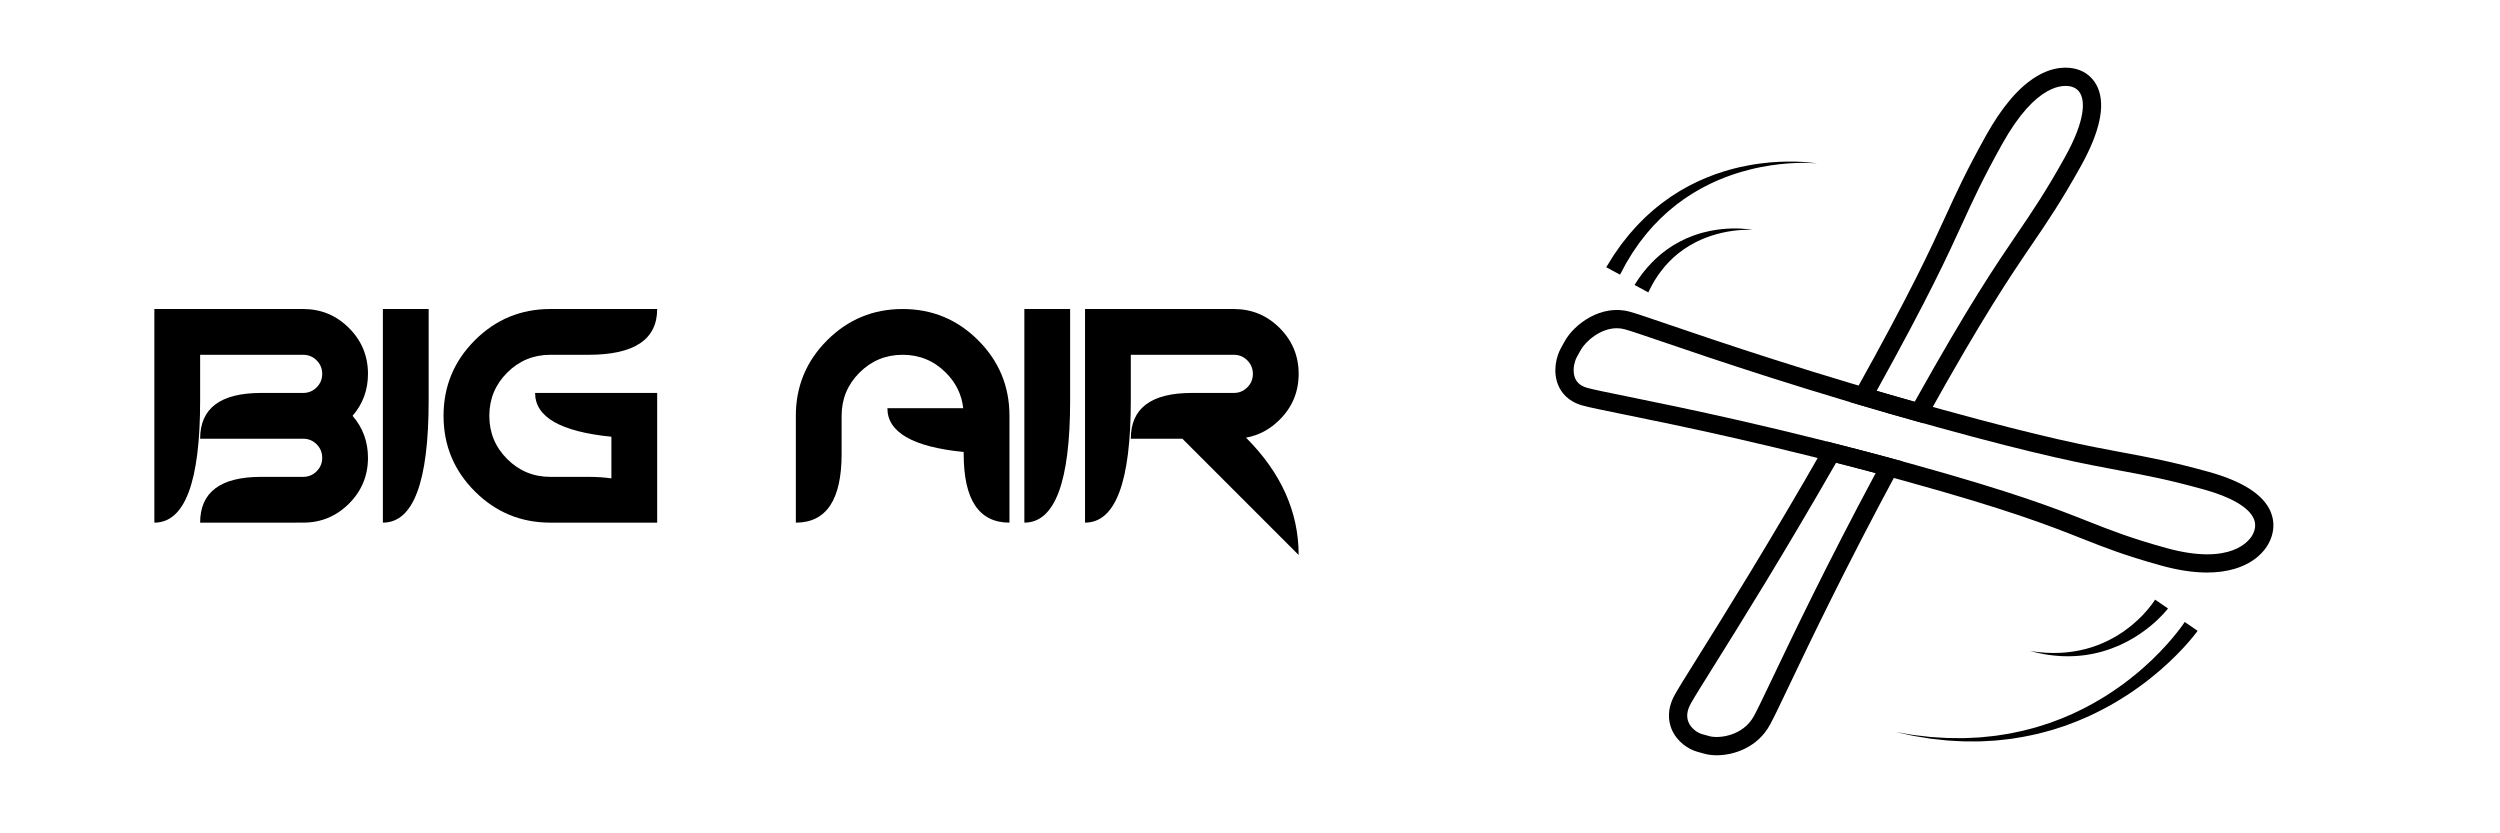 <?xml version="1.0" encoding="iso-8859-1"?>
<!-- Generator: Adobe Illustrator 19.1.0, SVG Export Plug-In . SVG Version: 6.00 Build 0)  -->
<svg version="1.1" id="Calque_2" xmlns="http://www.w3.org/2000/svg" xmlns:xlink="http://www.w3.org/1999/xlink" x="0px" y="0px"
	 viewBox="0 0 1200 400" style="enable-background:new 0 0 1200 400;" xml:space="preserve">
<g>
	<g>
		<g>
			<defs>
				<rect id="SVGID_1_" x="734.946" y="13.546" width="367.907" height="367.907"/>
			</defs>
			<clipPath id="SVGID_2_">
				<use xlink:href="#SVGID_1_"  style="overflow:visible;"/>
			</clipPath>
			<g style="clip-path:url(#SVGID_2_);">
				<defs>
					<rect id="SVGID_3_" x="734.946" y="13.546" width="367.907" height="367.907"/>
				</defs>
				<clipPath id="SVGID_4_">
					<use xlink:href="#SVGID_3_"  style="overflow:visible;"/>
				</clipPath>
				<path style="clip-path:url(#SVGID_4_);" d="M923.329,203.199l-3.346-0.942c-9.031-2.542-18.098-5.157-26.951-7.772l-5.252-1.551
					l2.996-5.382c26.816-48.186,35.883-68.008,43.169-83.935c5.265-11.507,9.811-21.445,19.376-38.633
					c7.591-13.641,15.699-23.141,24.098-28.236c8.788-5.33,15.854-4.538,19.281-3.589c4.742,1.311,8.405,4.549,10.318,9.117
					c3.603,8.603,0.846,21.2-8.192,37.44c-9.422,16.93-15.869,26.406-23.334,37.378c-10.421,15.317-23.391,34.382-50.267,82.674
					L923.329,203.199z M900.768,187.621c6.036,1.766,12.15,3.525,18.26,5.256c26.077-46.709,38.886-65.533,49.215-80.716
					c7.346-10.798,13.691-20.123,22.922-36.711c10.049-18.055,9.179-26.414,7.765-29.789c-1.091-2.606-3.086-3.642-4.566-4.051
					c-3.658-1.012-16.881-2.01-33.381,27.638c-9.396,16.885-13.876,26.678-19.063,38.017
					C934.785,122.86,925.957,142.159,900.768,187.621"/>
				<path style="clip-path:url(#SVGID_4_);" d="M824.032,362.527c-2.178,0-4.181-0.257-5.875-0.726l-3.441-0.951
					c-4.068-1.125-9.735-4.63-12.32-10.805c-1.511-3.609-2.472-9.422,1.533-16.619c1.785-3.207,5.532-9.202,11.203-18.276
					c12.678-20.283,33.897-54.232,60.254-100.318l1.656-2.895l3.232,0.823c9.168,2.335,18.482,4.784,27.682,7.279l5.333,1.446
					l-2.621,4.865c-25.194,46.766-41.986,81.981-52.018,103.021c-4.466,9.368-7.418,15.556-9.216,18.788
					C843.601,358.641,832.497,362.527,824.032,362.527 M881.338,222.082c-25.672,44.763-46.325,77.804-58.769,97.715
					c-5.399,8.638-9.3,14.88-10.978,17.893c-1.841,3.308-2.213,6.325-1.106,8.967c1.277,3.05,4.301,5.114,6.57,5.742l3.441,0.952
					c4.686,1.298,16.112-0.176,21.278-9.458c1.664-2.99,4.725-9.41,8.962-18.297c9.716-20.376,25.749-54.001,49.595-98.533
					C894.002,225.367,887.642,223.7,881.338,222.082"/>
				<path style="clip-path:url(#SVGID_4_);" d="M1059.393,274.816c-6.592,0-13.932-1.111-21.954-3.33
					c-17.571-4.86-27.148-8.646-38.237-13.029c-15.417-6.095-34.605-13.68-84.542-27.492
					c-62.048-17.163-109.714-26.859-135.322-32.068c-9.867-2.007-16.385-3.333-19.75-4.263c-7.066-1.955-10.221-6.358-11.624-9.708
					c-2.743-6.549-0.998-13.756,1.33-17.938l1.851-3.324c4.405-7.917,17.346-17.852,31.129-14.044
					c3.345,0.926,9.471,3.018,18.743,6.185c24.094,8.229,68.942,23.544,131.009,40.711c49.849,13.788,70.782,17.682,87.603,20.812
					c12.17,2.263,22.68,4.219,40.496,9.146c16.337,4.519,26.366,10.979,29.809,19.2c2.068,4.938,1.666,10.424-1.13,15.448
					c-1.774,3.188-6.241,8.975-16.228,11.929C1068.591,274.228,1064.19,274.816,1059.393,274.816 M776.08,157.55
					c-7.983,0-15.068,6.41-17.275,10.376l-1.851,3.324c-1.478,2.656-2.263,7.042-0.904,10.288c0.962,2.296,2.883,3.815,5.874,4.642
					c3.073,0.85,9.821,2.222,19.161,4.122c25.711,5.23,73.57,14.966,135.911,32.209c50.388,13.938,69.816,21.618,85.427,27.789
					c10.856,4.292,20.232,7.998,37.352,12.733c31.282,8.655,39.945-3.627,41.365-6.176c1.502-2.7,1.739-5.324,0.703-7.797
					c-2.285-5.457-10.829-10.477-24.058-14.136c-17.452-4.828-27.792-6.75-39.762-8.978c-16.986-3.16-38.125-7.092-88.337-20.98
					c-62.317-17.236-107.324-32.608-131.505-40.865c-8.797-3.004-15.153-5.175-18.247-6.031
					C778.638,157.712,777.347,157.55,776.08,157.55"/>
				<path style="clip-path:url(#SVGID_4_);" d="M1054.855,302.797c0,0-0.098,0.133-0.287,0.391
					c-0.102,0.137-0.229,0.306-0.379,0.507c-0.144,0.187-0.311,0.402-0.501,0.648c-0.761,0.97-1.879,2.36-3.366,4.05
					c-1.475,1.705-3.331,3.698-5.521,5.917c-2.191,2.217-4.755,4.616-7.627,7.14c-2.91,2.48-6.09,5.131-9.644,7.683
					c-1.737,1.327-3.628,2.545-5.506,3.858c-0.966,0.617-1.943,1.241-2.93,1.87c-0.984,0.633-1.981,1.263-3.018,1.85
					c-1.028,0.6-2.064,1.205-3.108,1.814c-1.053,0.592-2.138,1.146-3.215,1.726c-2.14,1.189-4.402,2.207-6.645,3.297
					c-1.117,0.556-2.291,1.002-3.439,1.51c-1.16,0.481-2.3,1.014-3.483,1.455c-1.18,0.443-2.363,0.886-3.547,1.33l-1.778,0.66
					l-1.806,0.582l-3.608,1.162c-1.202,0.383-2.433,0.672-3.644,1.011c-1.217,0.319-2.422,0.67-3.639,0.96
					c-1.222,0.264-2.441,0.528-3.656,0.79c-2.416,0.577-4.857,0.923-7.255,1.319c-2.39,0.447-4.789,0.62-7.131,0.897
					c-2.338,0.311-4.661,0.358-6.923,0.502c-1.132,0.046-2.249,0.159-3.357,0.149c-1.107,0.001-2.201,0.003-3.28,0.004
					c-1.078,0.001-2.141,0.003-3.188,0.004c-1.046,0-2.076-0.094-3.088-0.136c-2.023-0.12-3.979-0.182-5.85-0.339
					c-1.866-0.201-3.655-0.393-5.356-0.575c-0.849-0.097-1.679-0.168-2.48-0.28c-0.799-0.13-1.575-0.255-2.327-0.377
					c-1.503-0.244-2.909-0.472-4.21-0.683c-0.649-0.111-1.275-0.194-1.866-0.316c-0.59-0.128-1.152-0.25-1.686-0.366
					c-4.266-0.926-6.704-1.455-6.704-1.455s2.458,0.414,6.761,1.138c0.537,0.09,1.103,0.185,1.696,0.285
					c0.594,0.094,1.224,0.147,1.875,0.227c1.305,0.149,2.715,0.31,4.222,0.482c0.753,0.086,1.53,0.174,2.33,0.266
					c0.802,0.073,1.631,0.104,2.478,0.161c1.696,0.102,3.479,0.209,5.339,0.321c1.861,0.068,3.803,0.038,5.809,0.063
					c1.003-0.006,2.022,0.04,3.057-0.009c1.035-0.05,2.084-0.101,3.148-0.152c1.063-0.052,2.141-0.103,3.232-0.156
					c1.091-0.041,2.188-0.205,3.3-0.303c2.22-0.247,4.496-0.399,6.78-0.814c2.286-0.381,4.625-0.659,6.947-1.208
					c2.329-0.498,4.695-0.946,7.029-1.622c1.172-0.311,2.349-0.624,3.528-0.937c1.173-0.338,2.332-0.737,3.502-1.103
					c1.163-0.386,2.345-0.721,3.497-1.15l3.453-1.295l1.725-0.646l1.695-0.723c1.127-0.484,2.253-0.968,3.377-1.45
					c1.124-0.48,2.206-1.051,3.306-1.57c1.088-0.544,2.201-1.026,3.256-1.615c2.12-1.159,4.255-2.24,6.267-3.487
					c1.013-0.609,2.033-1.191,3.021-1.81c0.978-0.634,1.948-1.264,2.912-1.889c0.971-0.61,1.904-1.263,2.822-1.918
					c0.92-0.65,1.831-1.294,2.732-1.93c1.748-1.35,3.506-2.601,5.113-3.956c3.293-2.607,6.22-5.294,8.889-7.792
					c2.63-2.542,4.966-4.942,6.946-7.145c1.979-2.203,3.645-4.171,4.948-5.83c1.319-1.65,2.289-2.982,2.929-3.881
					c0.158-0.226,0.298-0.425,0.419-0.596c0.109-0.162,0.2-0.297,0.274-0.406c0.157-0.236,0.238-0.358,0.238-0.358L1054.855,302.797
					z"/>
				<path style="clip-path:url(#SVGID_4_);" d="M1040.633,292.067c0,0-0.048,0.063-0.141,0.184
					c-0.054,0.068-0.119,0.152-0.198,0.253c-0.071,0.087-0.152,0.188-0.245,0.302c-0.372,0.451-0.91,1.085-1.618,1.848
					c-1.408,1.536-3.5,3.599-6.195,5.828c-1.361,1.097-2.846,2.266-4.498,3.386c-0.809,0.582-1.686,1.116-2.558,1.688
					c-0.9,0.533-1.798,1.107-2.755,1.619c-0.475,0.26-0.954,0.522-1.436,0.786c-0.486,0.256-0.987,0.495-1.484,0.745
					c-0.987,0.513-2.029,0.948-3.06,1.414c-1.044,0.441-2.108,0.856-3.178,1.258c-1.088,0.358-2.154,0.778-3.264,1.075l-1.648,0.48
					c-0.548,0.158-1.11,0.274-1.661,0.411c-0.555,0.129-1.103,0.272-1.656,0.387c-0.556,0.104-1.11,0.208-1.661,0.311
					c-1.097,0.228-2.204,0.355-3.288,0.502c-1.082,0.17-2.166,0.218-3.222,0.312c-1.055,0.109-2.101,0.102-3.118,0.137
					c-1.017,0.048-2.013,0.013-2.98-0.017c-0.483-0.013-0.96-0.026-1.428-0.04c-0.469-0.014-0.929-0.069-1.382-0.101
					c-0.905-0.08-1.778-0.133-2.613-0.228c-0.832-0.113-1.629-0.223-2.387-0.327c-0.378-0.054-0.747-0.097-1.104-0.157
					c-0.355-0.068-0.7-0.135-1.034-0.199c-1.334-0.269-2.503-0.447-3.444-0.71c-1.887-0.468-2.965-0.735-2.965-0.735
					s1.099,0.152,3.022,0.417c0.955,0.16,2.135,0.214,3.475,0.34c0.335,0.028,0.681,0.057,1.037,0.088
					c0.356,0.021,0.725,0.025,1.102,0.039c0.752,0.023,1.543,0.046,2.369,0.071c0.825,0.006,1.685-0.033,2.572-0.049
					c0.444-0.016,0.894-0.009,1.351-0.044c0.456-0.036,0.919-0.072,1.388-0.109c0.938-0.07,1.9-0.138,2.876-0.289
					c0.976-0.138,1.975-0.235,2.975-0.449c1.001-0.198,2.025-0.35,3.038-0.623c1.017-0.25,2.049-0.478,3.064-0.806
					c0.509-0.152,1.021-0.305,1.533-0.458c0.508-0.164,1.012-0.355,1.519-0.531c0.504-0.185,1.016-0.347,1.514-0.55l1.492-0.613
					c1.003-0.383,1.958-0.886,2.93-1.322c0.954-0.479,1.898-0.968,2.818-1.477c0.908-0.534,1.823-1.032,2.681-1.603
					c0.433-0.279,0.868-0.545,1.29-0.828c0.416-0.289,0.83-0.576,1.241-0.861c0.824-0.56,1.592-1.177,2.36-1.747
					c0.74-0.611,1.486-1.176,2.165-1.786c1.393-1.175,2.623-2.38,3.743-3.495c2.212-2.266,3.874-4.298,4.942-5.748
					c0.54-0.722,0.93-1.298,1.182-1.679c0.061-0.095,0.115-0.179,0.163-0.251c0.037-0.06,0.068-0.111,0.093-0.152
					c0.06-0.099,0.092-0.15,0.092-0.15L1040.633,292.067z"/>
				<path style="clip-path:url(#SVGID_4_);" d="M872.255,78.455c0,0-0.457-0.054-1.316-0.111c-0.859-0.06-2.121-0.129-3.727-0.155
					c-1.605-0.04-3.555-0.007-5.786,0.074c-2.232,0.109-4.745,0.27-7.471,0.588c-2.725,0.315-5.667,0.735-8.74,1.357
					c-3.082,0.577-6.284,1.402-9.559,2.337c-1.622,0.525-3.291,0.989-4.928,1.611c-0.823,0.297-1.65,0.595-2.483,0.894
					c-0.818,0.333-1.641,0.668-2.467,1.004l-1.239,0.504l-1.222,0.556c-0.814,0.374-1.631,0.749-2.448,1.125
					c-0.815,0.38-1.604,0.819-2.408,1.225c-0.794,0.425-1.614,0.802-2.388,1.266l-2.335,1.356l-1.163,0.681l-1.128,0.734
					c-0.751,0.488-1.5,0.974-2.246,1.46c-0.751,0.477-1.447,1.034-2.168,1.543c-0.714,0.519-1.424,1.035-2.132,1.55
					c-0.678,0.552-1.352,1.102-2.023,1.647c-0.666,0.551-1.346,1.074-1.986,1.636c-0.63,0.573-1.255,1.143-1.875,1.708
					c-0.615,0.569-1.245,1.11-1.831,1.687c-0.576,0.588-1.146,1.17-1.711,1.745c-0.564,0.575-1.121,1.143-1.672,1.703
					c-0.519,0.592-1.032,1.177-1.537,1.753c-2.074,2.257-3.784,4.605-5.433,6.7c-0.758,1.101-1.484,2.155-2.175,3.158
					c-0.345,0.5-0.681,0.988-1.008,1.462c-0.3,0.492-0.592,0.971-0.875,1.434c-0.563,0.927-1.09,1.795-1.578,2.597
					c-0.243,0.401-0.475,0.785-0.698,1.153c-0.202,0.38-0.395,0.743-0.578,1.088c-1.464,2.748-2.302,4.318-2.302,4.318l-6.614-3.568
					c0,0,0.997-1.616,2.743-4.442c0.218-0.352,0.448-0.724,0.689-1.114c0.262-0.377,0.536-0.772,0.822-1.183
					c0.573-0.82,1.193-1.708,1.856-2.656c0.332-0.473,0.675-0.96,1.028-1.462c0.38-0.483,0.771-0.981,1.172-1.491
					c0.803-1.018,1.646-2.089,2.527-3.206c1.896-2.126,3.871-4.489,6.224-6.748c0.575-0.575,1.157-1.159,1.747-1.749
					c0.621-0.558,1.25-1.123,1.886-1.694c0.636-0.57,1.278-1.145,1.926-1.726c0.659-0.568,1.361-1.101,2.048-1.659
					c0.692-0.553,1.388-1.11,2.091-1.672c0.712-0.547,1.464-1.055,2.201-1.589c0.741-0.528,1.486-1.058,2.236-1.592
					c0.776-0.492,1.556-0.987,2.34-1.484c0.79-0.486,1.553-1.018,2.371-1.468c0.812-0.458,1.627-0.916,2.444-1.376l1.224-0.688
					l1.258-0.632l2.519-1.254c0.833-0.43,1.71-0.769,2.561-1.157c0.86-0.369,1.705-0.768,2.573-1.107
					c0.87-0.335,1.738-0.668,2.603-1.001l1.296-0.493l1.311-0.438c0.871-0.291,1.739-0.581,2.602-0.87
					c0.873-0.253,1.743-0.505,2.607-0.755c1.718-0.529,3.458-0.897,5.147-1.326c3.407-0.742,6.715-1.371,9.879-1.756
					c3.156-0.43,6.158-0.665,8.926-0.807c2.77-0.145,5.31-0.145,7.558-0.111c2.248,0.063,4.204,0.155,5.811,0.298
					c1.606,0.128,2.864,0.277,3.719,0.393C871.802,78.372,872.255,78.455,872.255,78.455"/>
				<path style="clip-path:url(#SVGID_4_);" d="M841.411,110.36c0,0-1.004-0.091-2.76-0.072c-1.753,0.013-4.26,0.138-7.221,0.554
					c-1.48,0.211-3.073,0.483-4.735,0.866c-1.665,0.358-3.391,0.854-5.152,1.409c-0.871,0.309-1.767,0.584-2.644,0.946
					c-0.44,0.172-0.883,0.346-1.329,0.52c-0.437,0.192-0.876,0.385-1.317,0.579c-0.89,0.367-1.742,0.835-2.616,1.252
					c-0.854,0.458-1.709,0.922-2.544,1.413c-1.657,1.008-3.277,2.062-4.765,3.235c-0.375,0.288-0.747,0.576-1.118,0.862
					c-0.354,0.306-0.707,0.611-1.057,0.913c-0.348,0.305-0.703,0.594-1.037,0.904c-0.328,0.316-0.653,0.631-0.976,0.942
					c-0.32,0.314-0.648,0.611-0.952,0.929c-0.298,0.322-0.594,0.642-0.886,0.958c-0.292,0.315-0.581,0.625-0.866,0.933
					c-0.267,0.324-0.531,0.644-0.792,0.96c-1.07,1.233-1.945,2.513-2.789,3.651c-0.386,0.597-0.757,1.171-1.109,1.716
					c-0.176,0.271-0.347,0.535-0.514,0.792c-0.152,0.267-0.3,0.527-0.444,0.778c-0.558,1.015-1.099,1.856-1.444,2.617
					c-0.737,1.484-1.157,2.332-1.157,2.332l-6.615-3.568c0,0,0.582-0.893,1.6-2.456c0.483-0.792,1.201-1.682,1.956-2.734
					c0.193-0.26,0.392-0.528,0.597-0.805c0.22-0.266,0.446-0.54,0.678-0.821c0.464-0.56,0.951-1.149,1.461-1.763
					c1.093-1.168,2.232-2.464,3.58-3.699c0.33-0.314,0.664-0.633,1.002-0.955c0.356-0.305,0.716-0.612,1.079-0.923
					c0.364-0.31,0.731-0.623,1.102-0.939c0.377-0.309,0.777-0.598,1.168-0.901c0.394-0.299,0.792-0.601,1.192-0.905
					c0.405-0.296,0.833-0.57,1.252-0.858c0.421-0.285,0.845-0.57,1.27-0.857c0.44-0.264,0.882-0.53,1.327-0.797
					c1.764-1.079,3.644-2.014,5.539-2.881c0.954-0.421,1.921-0.808,2.884-1.186c0.979-0.336,1.934-0.719,2.915-0.998
					c0.486-0.149,0.971-0.297,1.453-0.444c0.486-0.128,0.971-0.255,1.452-0.381c0.957-0.269,1.925-0.447,2.863-0.66
					c1.892-0.362,3.724-0.661,5.471-0.829c1.744-0.192,3.398-0.278,4.921-0.316c3.048-0.068,5.576,0.101,7.332,0.294
					C840.424,110.152,841.411,110.36,841.411,110.36"/>
			</g>
		</g>
	</g>
	<g>
		<path d="M145.505,188.611c2.538,0,4.699-0.89,6.482-2.673c1.782-1.782,2.673-3.942,2.673-6.482c0-2.538-0.892-4.699-2.673-6.482
			c-1.783-1.782-3.944-2.673-6.482-2.673H96.066v21.973c0,39.064-7.324,58.594-21.973,58.594v-102.54h71.411
			c8.593,0,15.93,3.04,22.009,9.119s9.119,13.416,9.119,22.009c0,7.716-2.466,14.429-7.397,20.142
			c4.931,5.713,7.397,12.427,7.397,20.142c0,8.595-3.04,15.931-9.119,22.009c-6.079,6.08-13.416,9.119-22.009,9.119H96.066
			c0-14.648,9.765-21.973,29.297-21.973h20.142c2.538,0,4.699-0.891,6.482-2.674c1.782-1.781,2.673-3.942,2.673-6.481
			c0-2.538-0.892-4.699-2.673-6.482c-1.783-1.781-3.944-2.673-6.482-2.673H96.066c0-14.649,9.765-21.973,29.297-21.973H145.505z"/>
		<path d="M183.781,148.328h21.973v43.945c0,39.064-7.324,58.594-21.973,58.594V148.328z"/>
		<path d="M264.172,250.867c-14.161,0-26.246-5.005-36.255-15.015c-10.01-10.009-15.015-22.094-15.015-36.255
			c0-14.16,5.004-26.245,15.015-36.255c10.009-10.009,22.094-15.015,36.255-15.015h51.27c0,14.648-10.986,21.973-32.959,21.973
			h-18.311c-8.106,0-15.015,2.856-20.728,8.569s-8.569,12.623-8.569,20.728c0,8.106,2.856,15.015,8.569,20.728
			s12.622,8.569,20.728,8.569h18.311c4.052,0,7.714,0.245,10.986,0.732v-19.995c-24.415-2.441-36.621-9.449-36.621-21.021h58.594
			v62.256H264.172z"/>
		<path d="M462.351,195.935c-0.732-6.542-3.516-12.231-8.35-17.065c-5.713-5.713-12.623-8.569-20.728-8.569
			c-8.106,0-15.015,2.856-20.728,8.569s-8.569,12.623-8.569,20.728v18.311c0,21.973-7.324,32.959-21.973,32.959v-51.27
			c0-14.16,5.004-26.245,15.015-36.255c10.009-10.009,22.094-15.015,36.255-15.015c14.16,0,26.245,5.006,36.255,15.015
			c10.009,10.01,15.015,22.095,15.015,36.255v51.27c-14.648,0-21.973-10.986-21.973-32.959v-0.952
			c-24.415-2.441-36.621-9.448-36.621-21.021H462.351z"/>
		<path d="M491.691,148.328h21.973v43.945c0,39.064-7.324,58.594-21.973,58.594V148.328z"/>
		<path d="M567.541,210.584h-24.756c0-14.649,9.765-21.973,29.297-21.973h20.142c2.538,0,4.699-0.89,6.482-2.673
			c1.782-1.782,2.673-3.942,2.673-6.482c0-2.538-0.892-4.699-2.673-6.482c-1.783-1.782-3.944-2.673-6.482-2.673h-49.438v21.973
			c0,39.064-7.324,58.594-21.973,58.594v-102.54h71.411c8.593,0,15.93,3.04,22.009,9.119s9.119,13.416,9.119,22.009
			c0,8.595-3.028,15.919-9.082,21.973c-4.688,4.688-10.084,7.569-16.187,8.643c16.846,16.846,25.269,35.621,25.269,56.323
			L567.541,210.584z"/>
	</g>
</g>
</svg>
